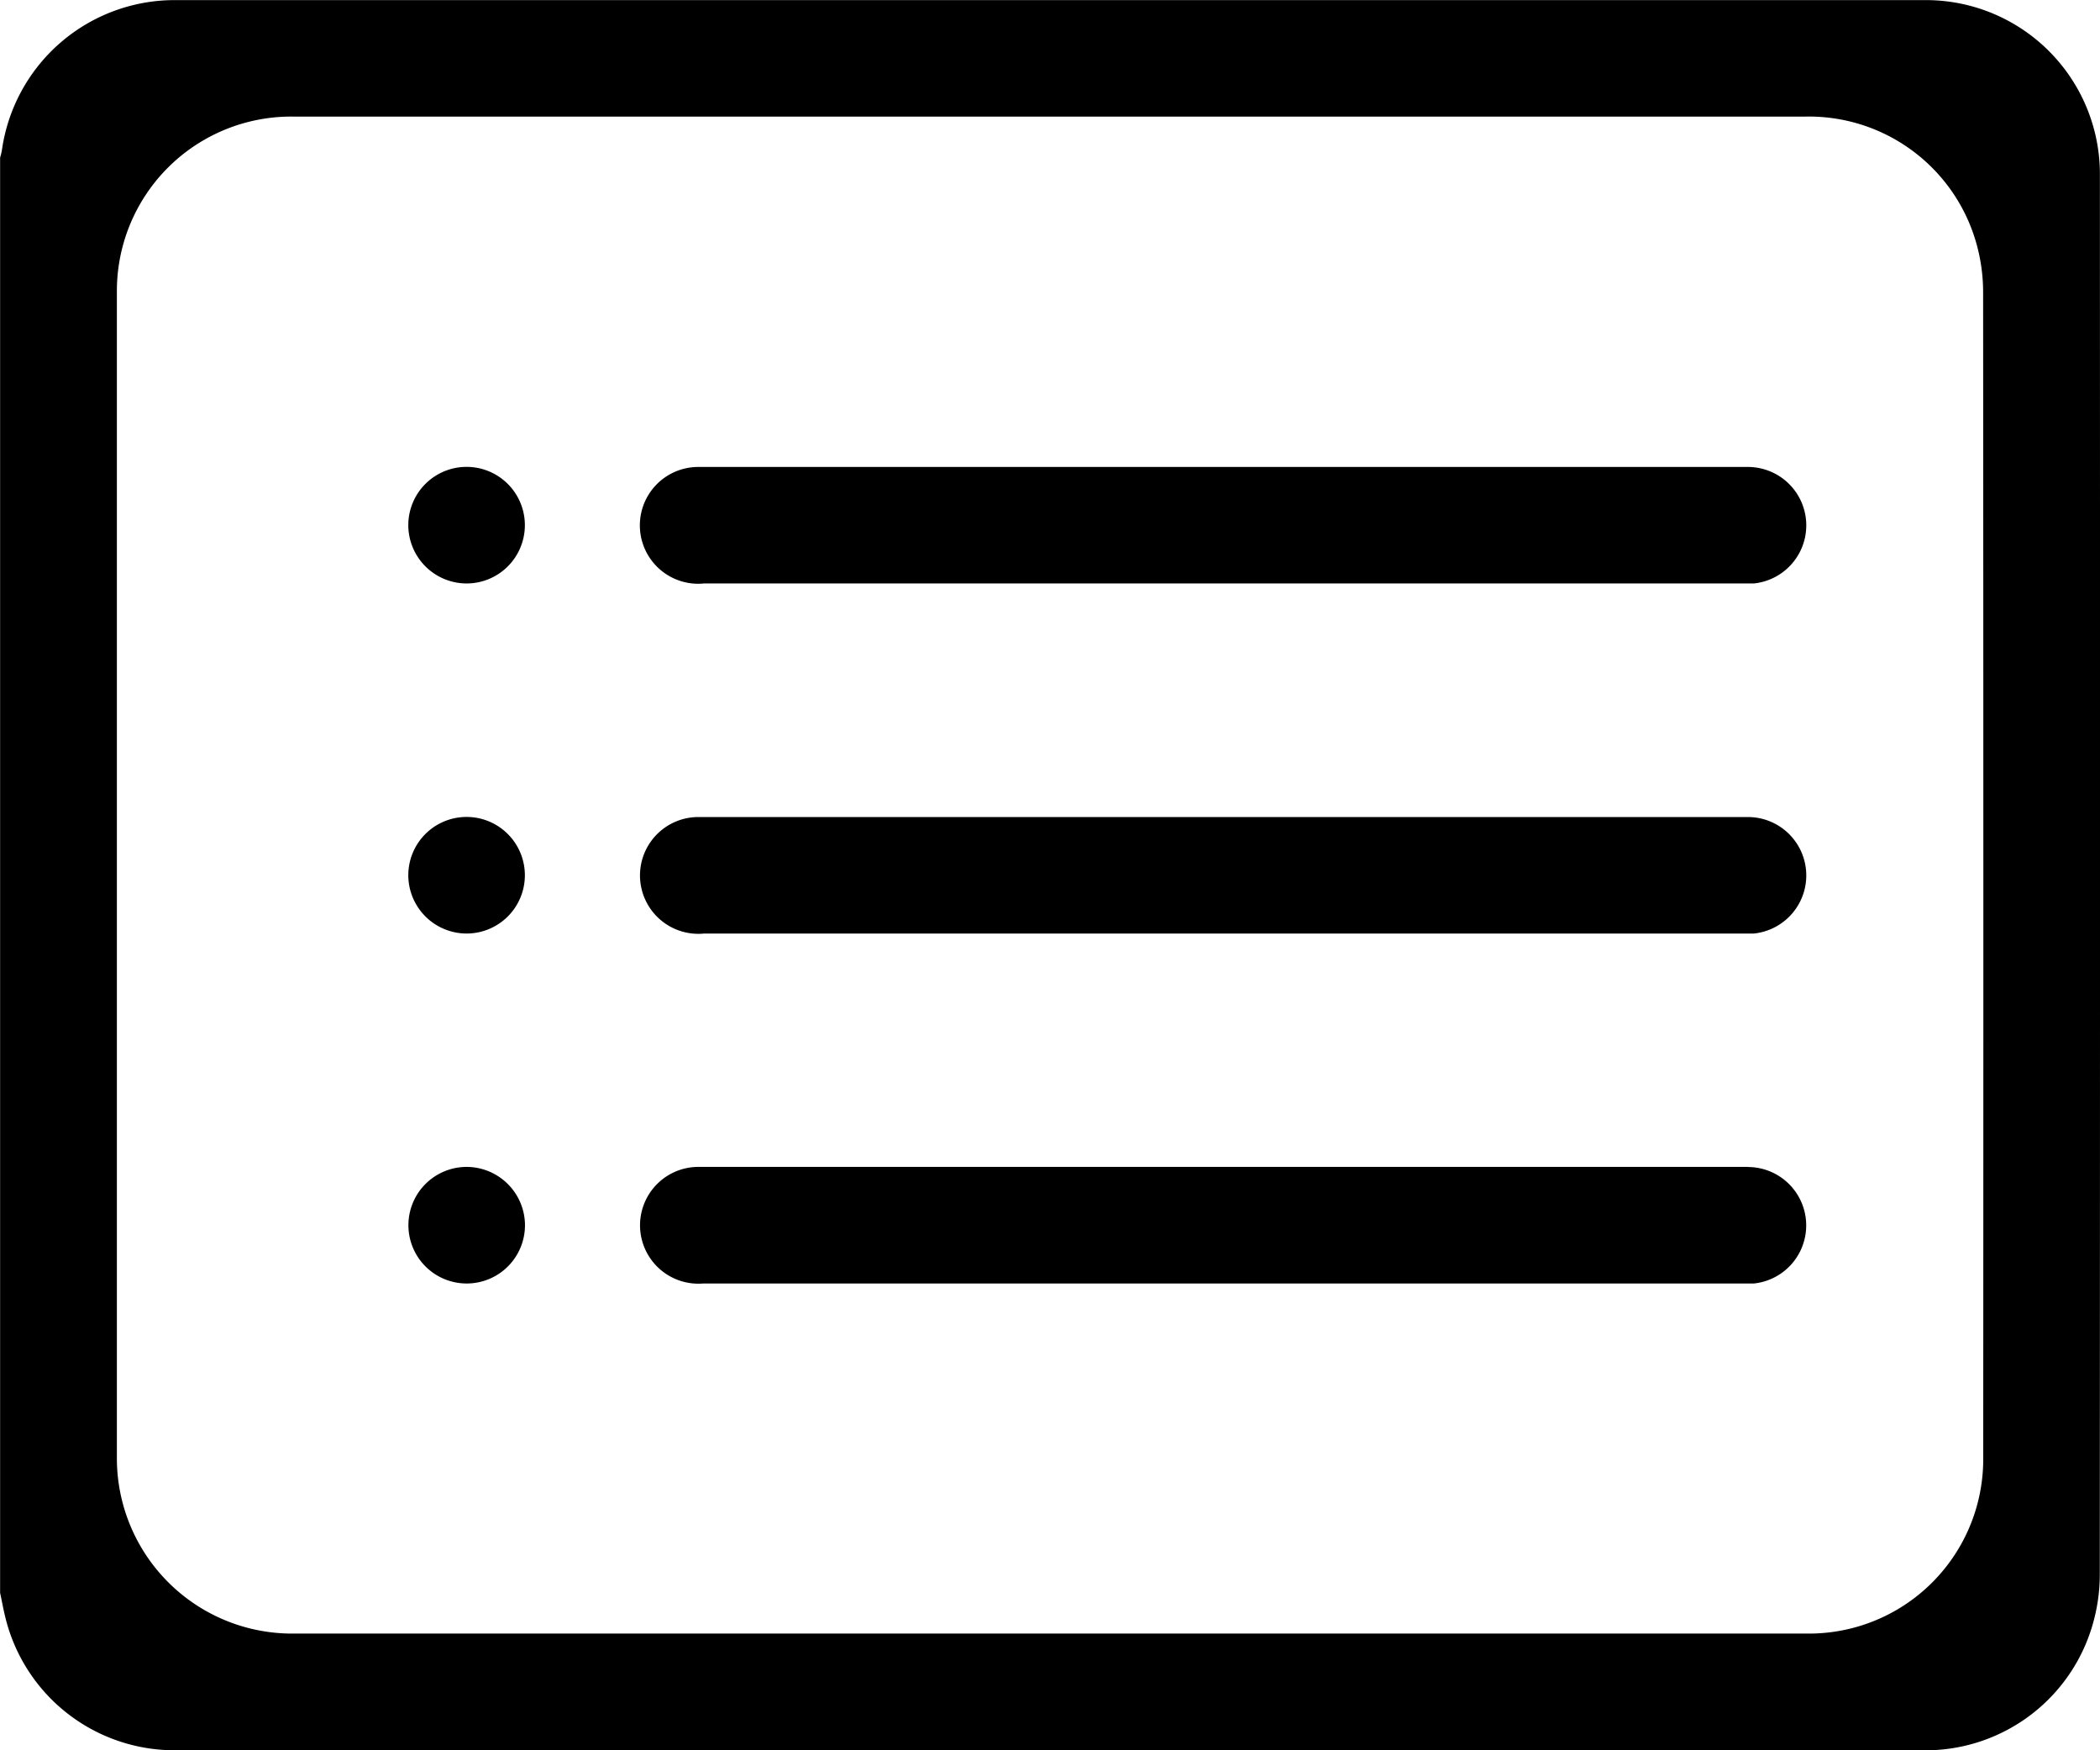 <svg id="图层_1" data-name="图层 1" xmlns="http://www.w3.org/2000/svg" viewBox="0 0 199.61 166.35"><title>个人信息</title><path d="M199.89,33.61a16.54,16.54,0,0,0-16.67-16.68q-83.12,0-166.24,0A16.58,16.58,0,0,0,.47,31.2a7.15,7.15,0,0,1-.17.7V168.3c.18.84.33,1.68.54,2.5a16.55,16.55,0,0,0,16,12.46c9.86,0,19.71,0,29.57,0H182.95a16.53,16.53,0,0,0,16.44-12.66,16.85,16.85,0,0,0,.49-4Q199.92,100.1,199.89,33.61ZM188.8,155.45A16.57,16.57,0,0,1,172,172.17q-36,0-72,0H28.23A16.66,16.66,0,0,1,11.4,155.58q0-55.48,0-111A16.57,16.57,0,0,1,28.14,28q33.36,0,66.71,0h77.06a16.54,16.54,0,0,1,16.41,12.71,17.1,17.1,0,0,1,.47,4Q188.83,100.1,188.8,155.45Z" transform="translate(-0.29 -16.92)"/><path d="M67.13,72.37h98.48c.46,0,.92,0,1.39,0a5.55,5.55,0,0,0-.66-11.07H66.56a5.55,5.55,0,1,0,.56,11.08Z" transform="translate(-0.29 -16.92)"/><path d="M67.13,105.64h98.76c.37,0,.74,0,1.11,0a5.55,5.55,0,0,0-.66-11.07H66.56a5.55,5.55,0,1,0,.57,11.08Z" transform="translate(-0.29 -16.92)"/><path d="M166.42,127.82H66.55a5.55,5.55,0,1,0,.58,11.08h98.76c.37,0,.74,0,1.11,0a5.55,5.55,0,0,0-.58-11.07Z" transform="translate(-0.29 -16.92)"/><path d="M44.58,72.37a5.54,5.54,0,1,0-5.48-5.56A5.55,5.55,0,0,0,44.58,72.37Z" transform="translate(-0.29 -16.92)"/><path d="M44.6,105.64a5.54,5.54,0,1,0-5.5-5.54A5.55,5.55,0,0,0,44.6,105.64Z" transform="translate(-0.29 -16.92)"/><path d="M44.62,127.82a5.54,5.54,0,1,0,5.57,5.47A5.56,5.56,0,0,0,44.62,127.82Z" transform="translate(-0.29 -16.92)"/></svg>